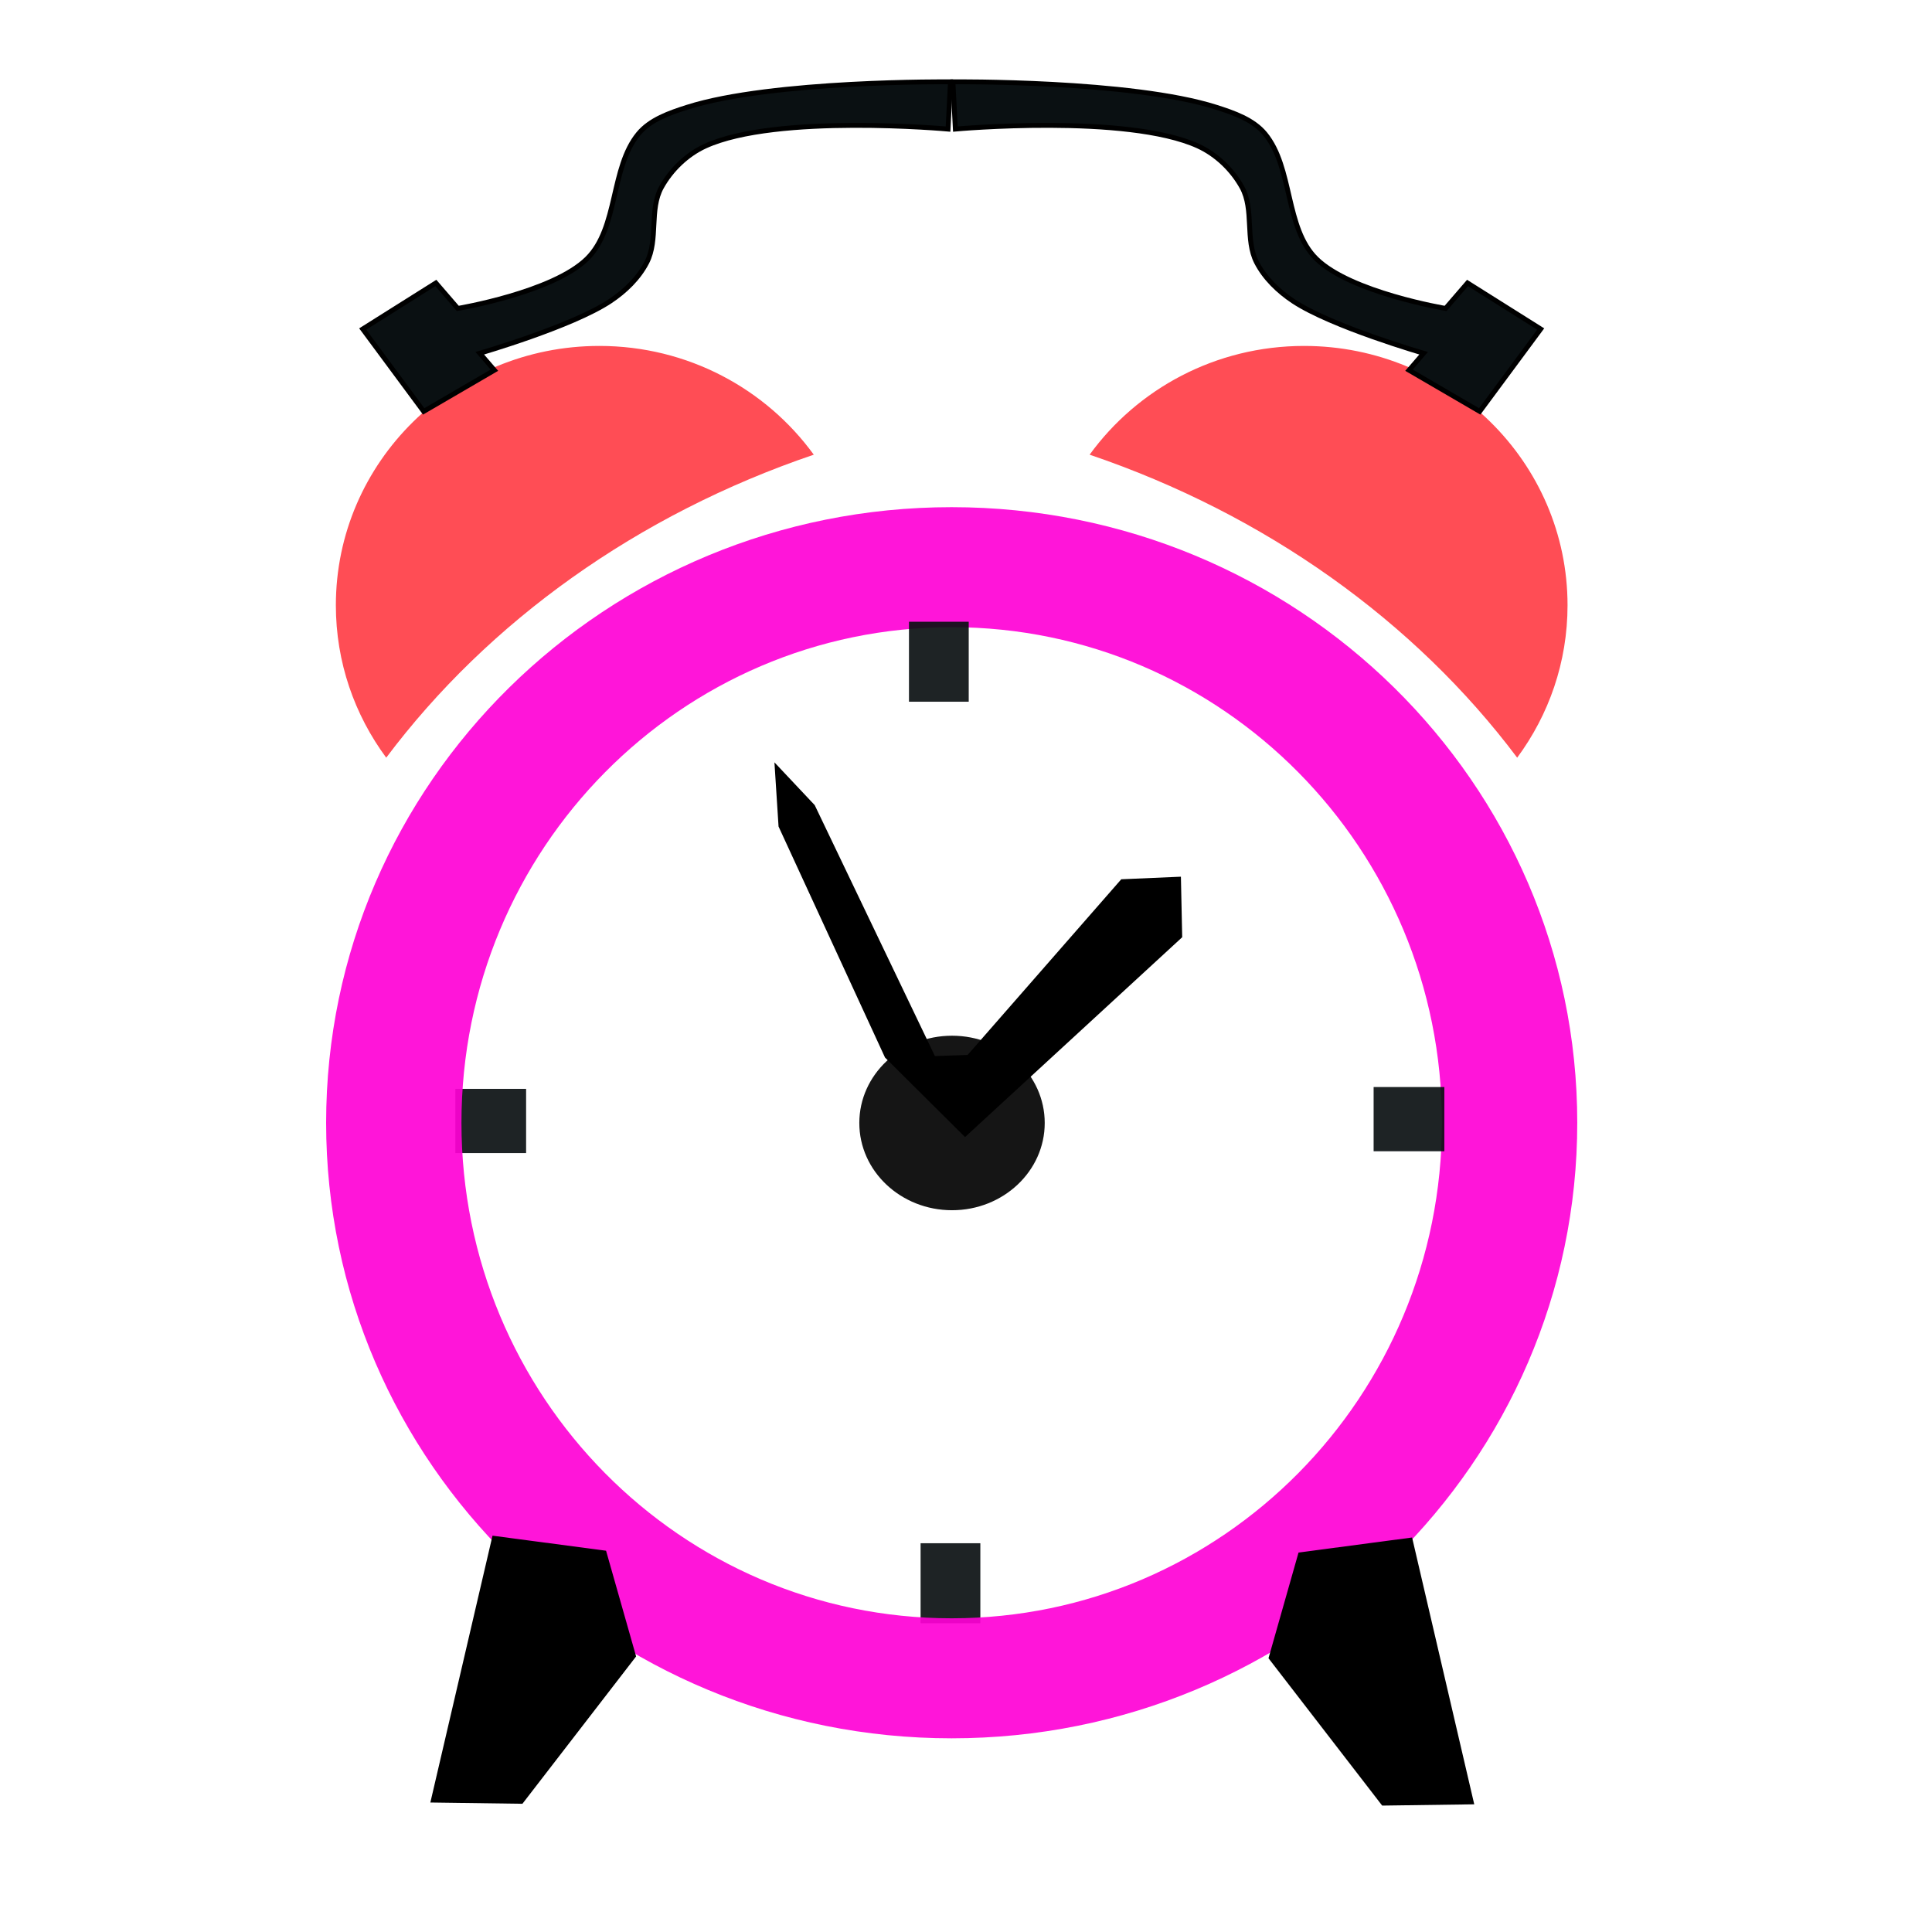 <?xml version="1.0" encoding="UTF-8" standalone="no"?>
<!-- Created with Inkscape (http://www.inkscape.org/) -->

<svg
   xmlns:dc="http://purl.org/dc/elements/1.1/"
   xmlns:cc="http://creativecommons.org/ns#"
   xmlns:rdf="http://www.w3.org/1999/02/22-rdf-syntax-ns#"
   xmlns:svg="http://www.w3.org/2000/svg"
   xmlns="http://www.w3.org/2000/svg"
   xmlns:sodipodi="http://sodipodi.sourceforge.net/DTD/sodipodi-0.dtd"
   xmlns:inkscape="http://www.inkscape.org/namespaces/inkscape"
   id="svg170110"
   version="1.1"
   inkscape:version="0.48.4 r9939"
   width="310"
   height="310"
   sodipodi:docname="alarm36.png">
  <defs
     id="defs170114" />
  <sodipodi:namedview
     pagecolor="#ffffff"
     bordercolor="#666666"
     borderopacity="1"
     objecttolerance="10"
     gridtolerance="10"
     guidetolerance="10"
     inkscape:pageopacity="0"
     inkscape:pageshadow="2"
     inkscape:window-width="1920"
     inkscape:window-height="1031"
     id="namedview170112"
     showgrid="false"
     inkscape:zoom="1.0042553"
     inkscape:cx="188.65387"
     inkscape:cy="64.455782"
     inkscape:window-x="0"
     inkscape:window-y="0"
     inkscape:window-maximized="1"
     inkscape:current-layer="svg170110" />
  <g
     id="g170790"
     transform="matrix(0.786,0,0,0.781,-34.941,100)">
    <rect
       y="95.662"
       x="137.415"
       height="13.194"
       width="14.439"
       id="rect170721"
       style="opacity:0.915;fill:#0a1012;fill-opacity:1;fill-rule:nonzero;stroke:none" />
    <rect
       y="189.015"
       x="232.386"
       height="16.43"
       width="12.198"
       id="rect170721-8-6"
       style="opacity:0.915;fill:#0a1012;fill-opacity:1;fill-rule:nonzero;stroke:none" />
    <path
       inkscape:connector-curvature="0"
       id="path170120"
       d="m 238.719,-23.844 c -70.53,0 -127.688,56.626 -127.688,126.469 0,69.843 57.157,126.469 127.688,126.469 70.53,0 127.719,-56.626 127.719,-126.469 0,-69.843 -57.188,-126.469 -127.719,-126.469 z m 0,24.656 c 55.269,0 100.094,45.581 100.094,101.812 0,56.232 -44.824,101.812 -100.094,101.812 -55.269,0 -100.062,-45.581 -100.062,-101.812 0,-56.232 44.793,-101.812 100.062,-101.812 z"
       style="opacity:0.915;fill:#ff00d6;fill-opacity:1;fill-rule:nonzero;stroke:none" />
    <g
       transform="translate(0,-160.022)"
       id="g170693">
      <path
         style="opacity:0.915;fill:#ff3e46;fill-opacity:1;fill-rule:nonzero;stroke:none"
         d="m 166.798,103.052 c -29.697,0 -53.781,23.859 -53.781,53.281 0,11.705 3.823,22.522 10.281,31.312 20.898,-28.024 51.358,-49.977 87.281,-62.25 -9.752,-13.52 -25.73,-22.344 -43.781,-22.344 z"
         id="path170650"
         inkscape:connector-curvature="0" />
      <path
         style="fill:#0a1012;fill-opacity:1;stroke:#000000;stroke-width:1px;stroke-linecap:butt;stroke-linejoin:miter;stroke-opacity:1"
         d="m 130.943,116.504 -12.447,-16.928 14.936,-9.46 4.481,5.228 c 0,0 19.377,-3.257 26.388,-10.207 6.412,-6.357 4.755,-18.638 10.456,-25.641 2.391,-2.938 6.351,-4.318 9.958,-5.477 17.345,-5.571 53.771,-5.228 53.771,-5.228 l -0.498,9.709 c 0,0 -34.981,-3.197 -49.539,3.485 -3.734,1.714 -6.983,4.863 -8.962,8.464 -2.524,4.592 -0.604,10.767 -2.987,15.434 -1.655,3.242 -4.442,5.943 -7.468,7.966 -7.816,5.225 -26.637,10.704 -26.637,10.704 l 2.987,3.485 z"
         id="path170691"
         inkscape:connector-curvature="0"
         sodipodi:nodetypes="ccccsssccssssccc" />
    </g>
    <rect
       y="-0.305"
       x="230.013"
       height="16.43"
       width="12.198"
       id="rect170721-8"
       style="opacity:0.915;fill:#0a1012;fill-opacity:1;fill-rule:nonzero;stroke:none" />
    <g
       id="g170693-6"
       transform="matrix(-1,0,0,1,477.472,-160.022)">
      <path
         style="opacity:0.915;fill:#ff3e46;fill-opacity:1;fill-rule:nonzero;stroke:none"
         d="m 166.798,103.052 c -29.697,0 -53.781,23.859 -53.781,53.281 0,11.705 3.823,22.522 10.281,31.312 20.898,-28.024 51.358,-49.977 87.281,-62.25 -9.752,-13.52 -25.73,-22.344 -43.781,-22.344 z"
         id="path170650-2"
         inkscape:connector-curvature="0" />
      <path
         style="fill:#0a1012;fill-opacity:1;stroke:#000000;stroke-width:1px;stroke-linecap:butt;stroke-linejoin:miter;stroke-opacity:1"
         d="m 130.943,116.504 -12.447,-16.928 14.936,-9.46 4.481,5.228 c 0,0 19.377,-3.257 26.388,-10.207 6.412,-6.357 4.755,-18.638 10.456,-25.641 2.391,-2.938 6.351,-4.318 9.958,-5.477 17.345,-5.571 53.771,-5.228 53.771,-5.228 l -0.498,9.709 c 0,0 -34.981,-3.197 -49.539,3.485 -3.734,1.714 -6.983,4.863 -8.962,8.464 -2.524,4.592 -0.604,10.767 -2.987,15.434 -1.655,3.242 -4.442,5.943 -7.468,7.966 -7.816,5.225 -26.637,10.704 -26.637,10.704 l 2.987,3.485 z"
         id="path170691-7"
         inkscape:connector-curvature="0"
         sodipodi:nodetypes="ccccsssccssssccc" />
    </g>
    <rect
       y="95.289"
       x="324.868"
       height="13.194"
       width="14.439"
       id="rect170721-5"
       style="opacity:0.915;fill:#0a1012;fill-opacity:1;fill-rule:nonzero;stroke:none" />
    <path
       transform="matrix(1.086,0,0,1.059,-19.382,-176.774)"
       d="m 255.164,263.877 c 0,9.349 -7.802,16.928 -17.426,16.928 -9.624,0 -17.426,-7.579 -17.426,-16.928 0,-9.349 7.802,-16.928 17.426,-16.928 9.624,0 17.426,7.579 17.426,16.928 z"
       sodipodi:ry="16.927967"
       sodipodi:rx="17.425848"
       sodipodi:cy="263.87711"
       sodipodi:cx="237.73834"
       id="path170766"
       style="opacity:0.915;fill:#000000;fill-opacity:1;fill-rule:nonzero;stroke:none"
       sodipodi:type="arc" />
    <path
       inkscape:connector-curvature="0"
       id="path170768"
       d="m 242.219,89.19 31.367,-36.096 11.451,-0.498 0.249,11.7 -43.814,40.577 -15.932,-15.932 -21.658,-47.299 -0.747,-11.7 7.219,7.717 L 235,89.439 z"
       style="fill:#000000;fill-opacity:1;stroke:#000000;stroke-width:1px;stroke-linecap:butt;stroke-linejoin:miter;stroke-opacity:1" />
    <path
       inkscape:connector-curvature="0"
       id="path170770"
       d="m 145.381,188.019 -12.447,53.771 17.924,0.249 22.903,-29.873 -5.975,-21.16 z"
       style="fill:#000000;fill-opacity:1;stroke:#000000;stroke-width:1px;stroke-linecap:butt;stroke-linejoin:miter;stroke-opacity:1" />
    <path
       inkscape:connector-curvature="0"
       id="path170770-3"
       d="m 332.336,188.392 12.447,53.771 -17.924,0.249 -22.903,-29.873 5.975,-21.16 z"
       style="fill:#000000;fill-opacity:1;stroke:#000000;stroke-width:1px;stroke-linecap:butt;stroke-linejoin:miter;stroke-opacity:1" />
  </g>
</svg>
